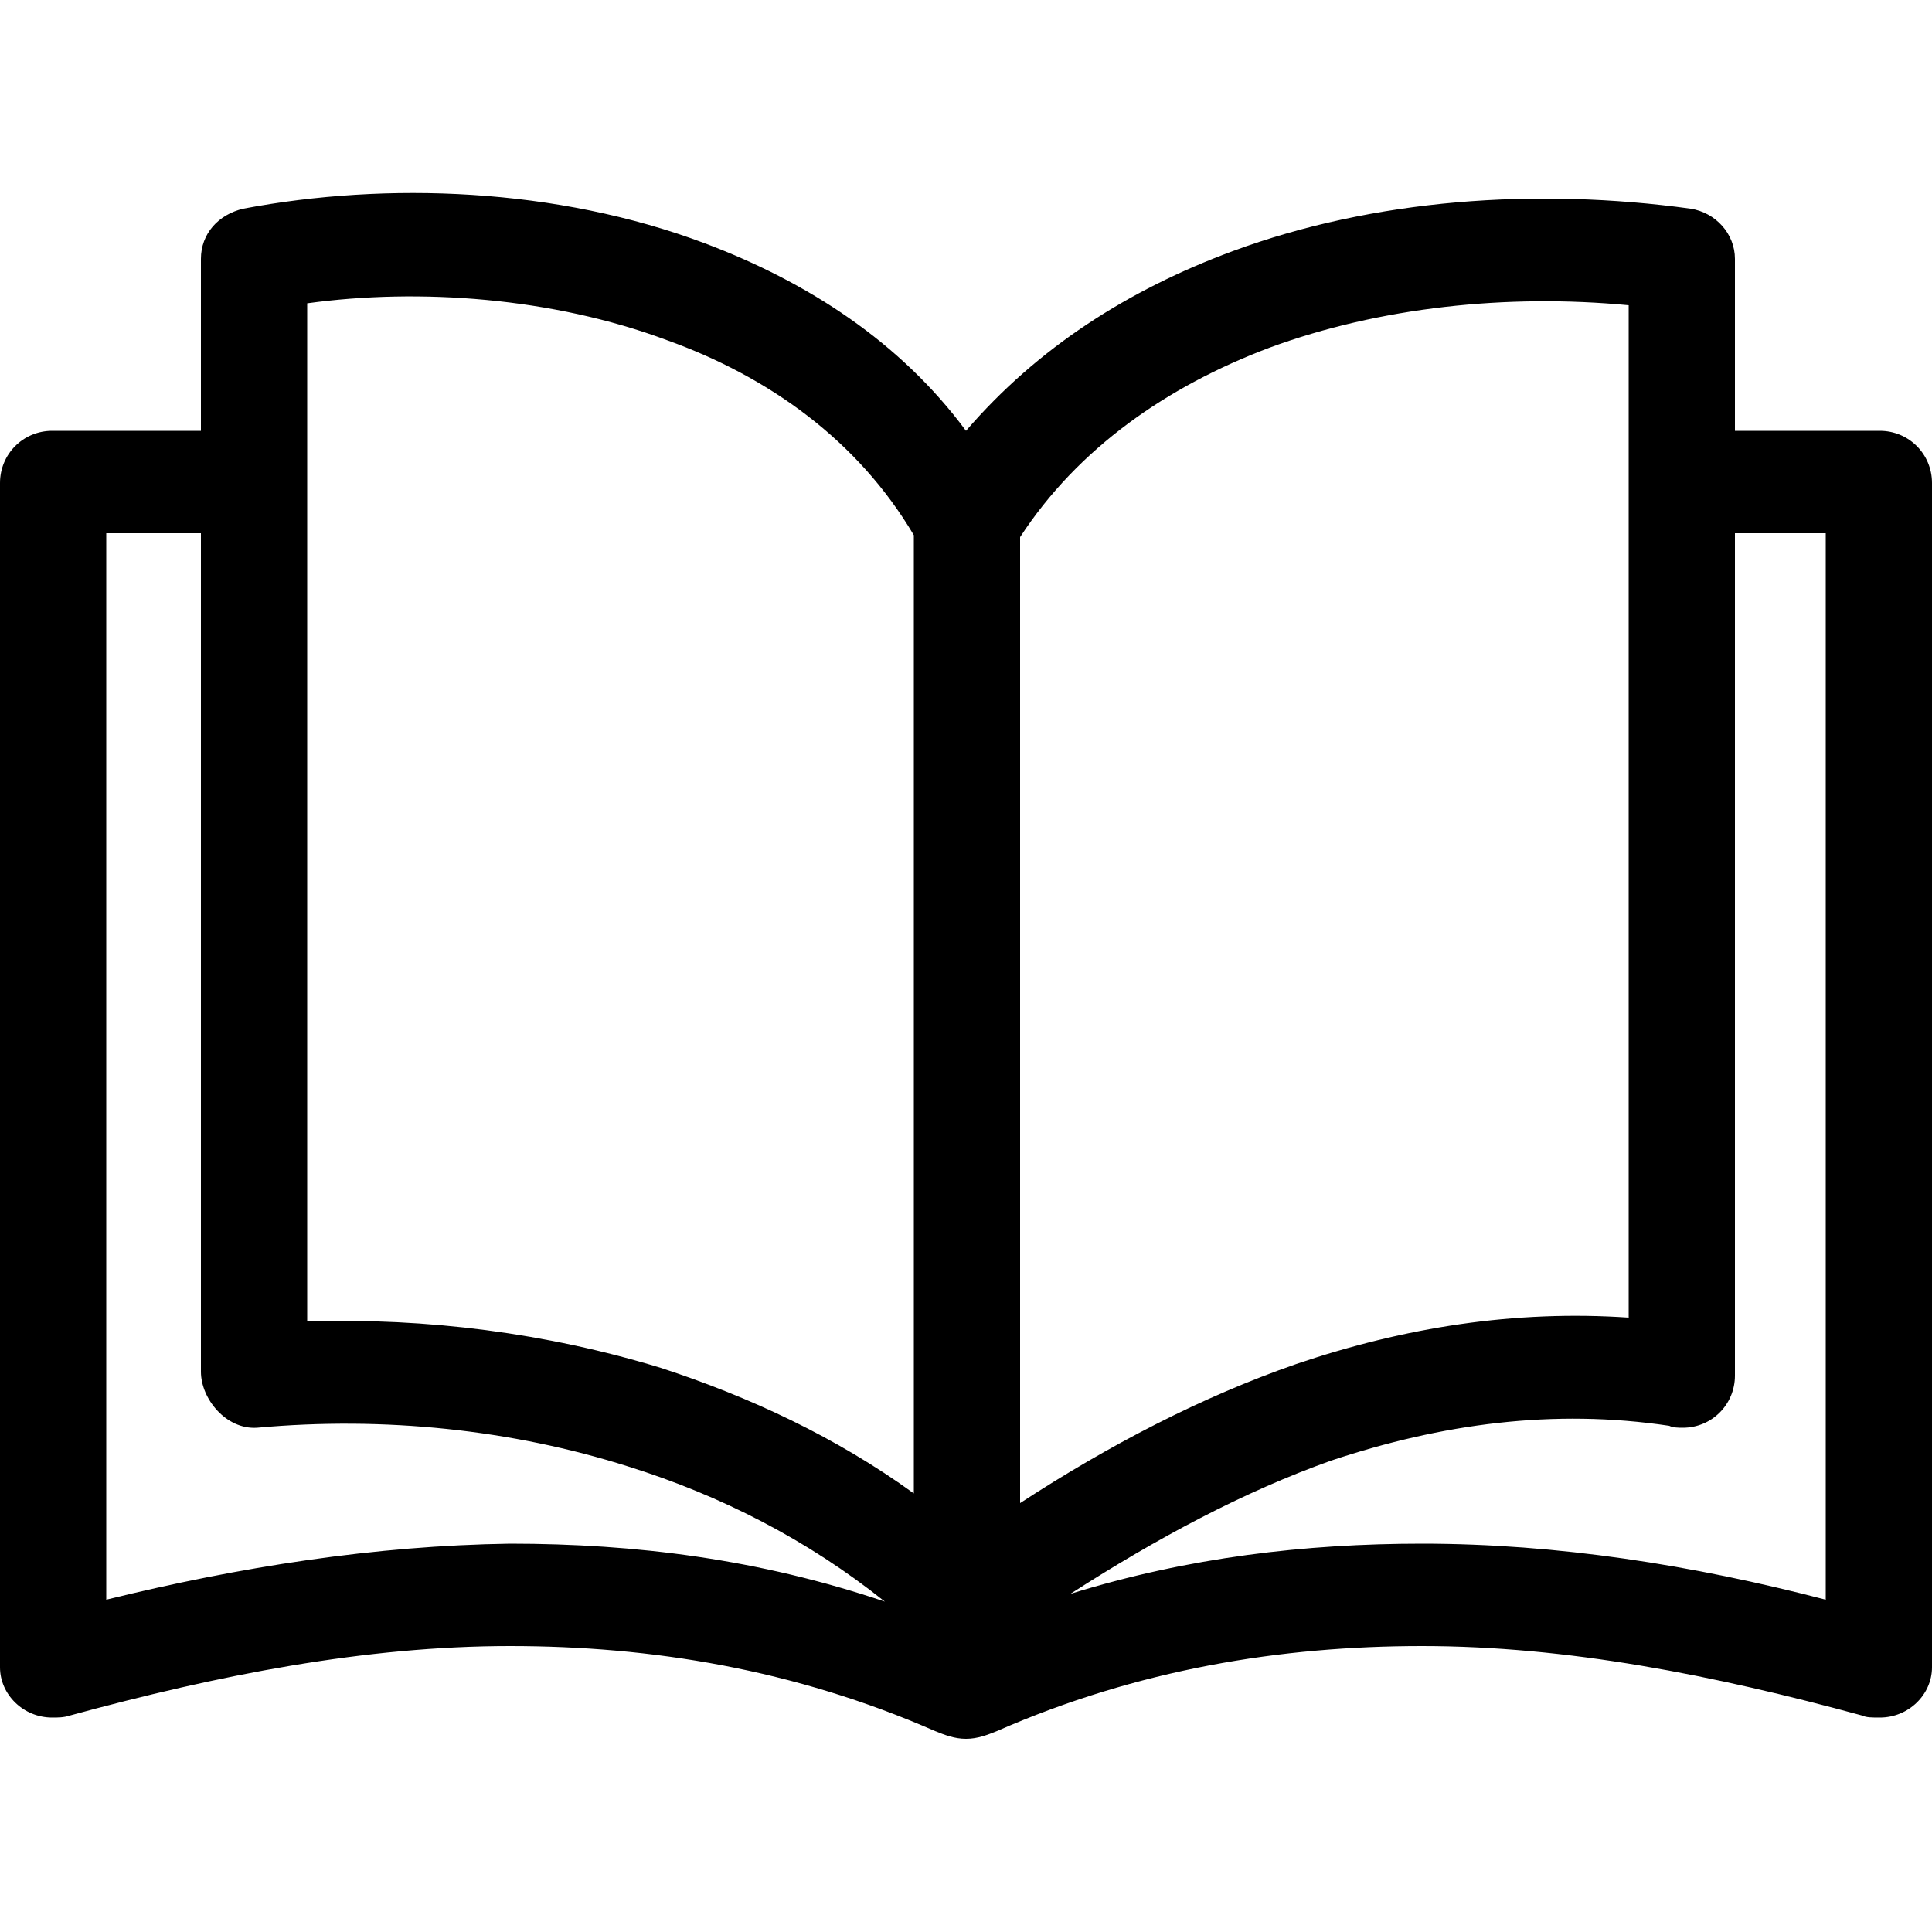 <?xml version="1.0"?>
<svg version="1.1" viewBox="0 0 100 100" xmlns="http://www.w3.org/2000/svg">
	<g id="icon">
		<path id="page_border" fill="#000000"
			d="m 50,90 c 0.6,0 1.1,-0.2 1.6,-0.4 c 7.3,-3.2 14.7,-4.4 22,-4.4 c 7.5,0 15.1,1.5 22.8,3.6 c 0.2,0.1 0.5,0.1 0.9,0.1 c 1.5,0 2.7,-1.2 2.7,-2.6 v -61.3 c 0,-1.5 -1.2,-2.7 -2.7,-2.7 h -7.5 v -8.9 c 0,-1.3 -1,-2.4 -2.3,-2.6 c -8,-1.1 -16.4,-0.5 -23.7,2.2 c -5.4,2 -10.1,5 -13.8,9.3 c -3.4,-4.6 -8.2,-7.7 -13.5,-9.7 c -7.7,-2.9 -16.5,-3.2 -23.9,-1.8 c -1.3,0.3 -2.2,1.3 -2.2,2.6 v 8.9 h -7.7 c -1.5,0 -2.7,1.2 -2.7,2.7 v 61.3 c 0,1.4 1.2,2.6 2.7,2.6 c 0.3,0 0.6,0 0.9,-0.1 c 7.7,-2.1 15.3,-3.6 22.8,-3.6 c 7.3,0 14.7,1.2 22,4.4 c 0.5,0.2 1,0.4 1.6,0.4 z m -4.2,-7.1 c -6.5,-2.2 -12.9,-3 -19.4,-3 c -7,0.1 -14,1.2 -20.9,2.9 v -55.2 h 4.9 v 43.4 c 0,1.4 1.3,3 2.9,2.9 c 6.6,-0.6 13.2,0.1 19.2,2 c 4.8,1.5 9.3,3.8 13.3,7 z m 9.6,-0.4 c 4.5,-2.9 9,-5.3 13.5,-6.9 c 5.7,-1.9 11.5,-2.7 17.5,-1.8 c 0.2,0.1 0.5,0.1 0.7,0.1 c 1.5,0 2.7,-1.2 2.7,-2.7 v -43.6 h 4.7 v 55.2 c -6.9,-1.8 -13.9,-2.9 -20.9,-2.9 c -6,0 -12.1,0.7 -18.2,2.6 z m -8.1,-5.2 c -4,-2.9 -8.5,-5 -13.1,-6.5 c -5.9,-1.8 -12.1,-2.6 -18.3,-2.4 v -52.7 c 5.8,-0.8 12.7,-0.3 18.6,1.9 c 5.3,1.9 9.9,5.2 12.8,10.1 v 49.6 z m 5.5,0.5 v -50 c 3,-4.6 7.6,-7.8 12.9,-9.8 c 5.7,-2.1 12.3,-2.8 18.6,-2.2 v 52.4 c -5.9,-0.4 -11.6,0.5 -17.2,2.4 c -4.9,1.7 -9.7,4.2 -14.3,7.2 z"/>
	</g>
</svg>
